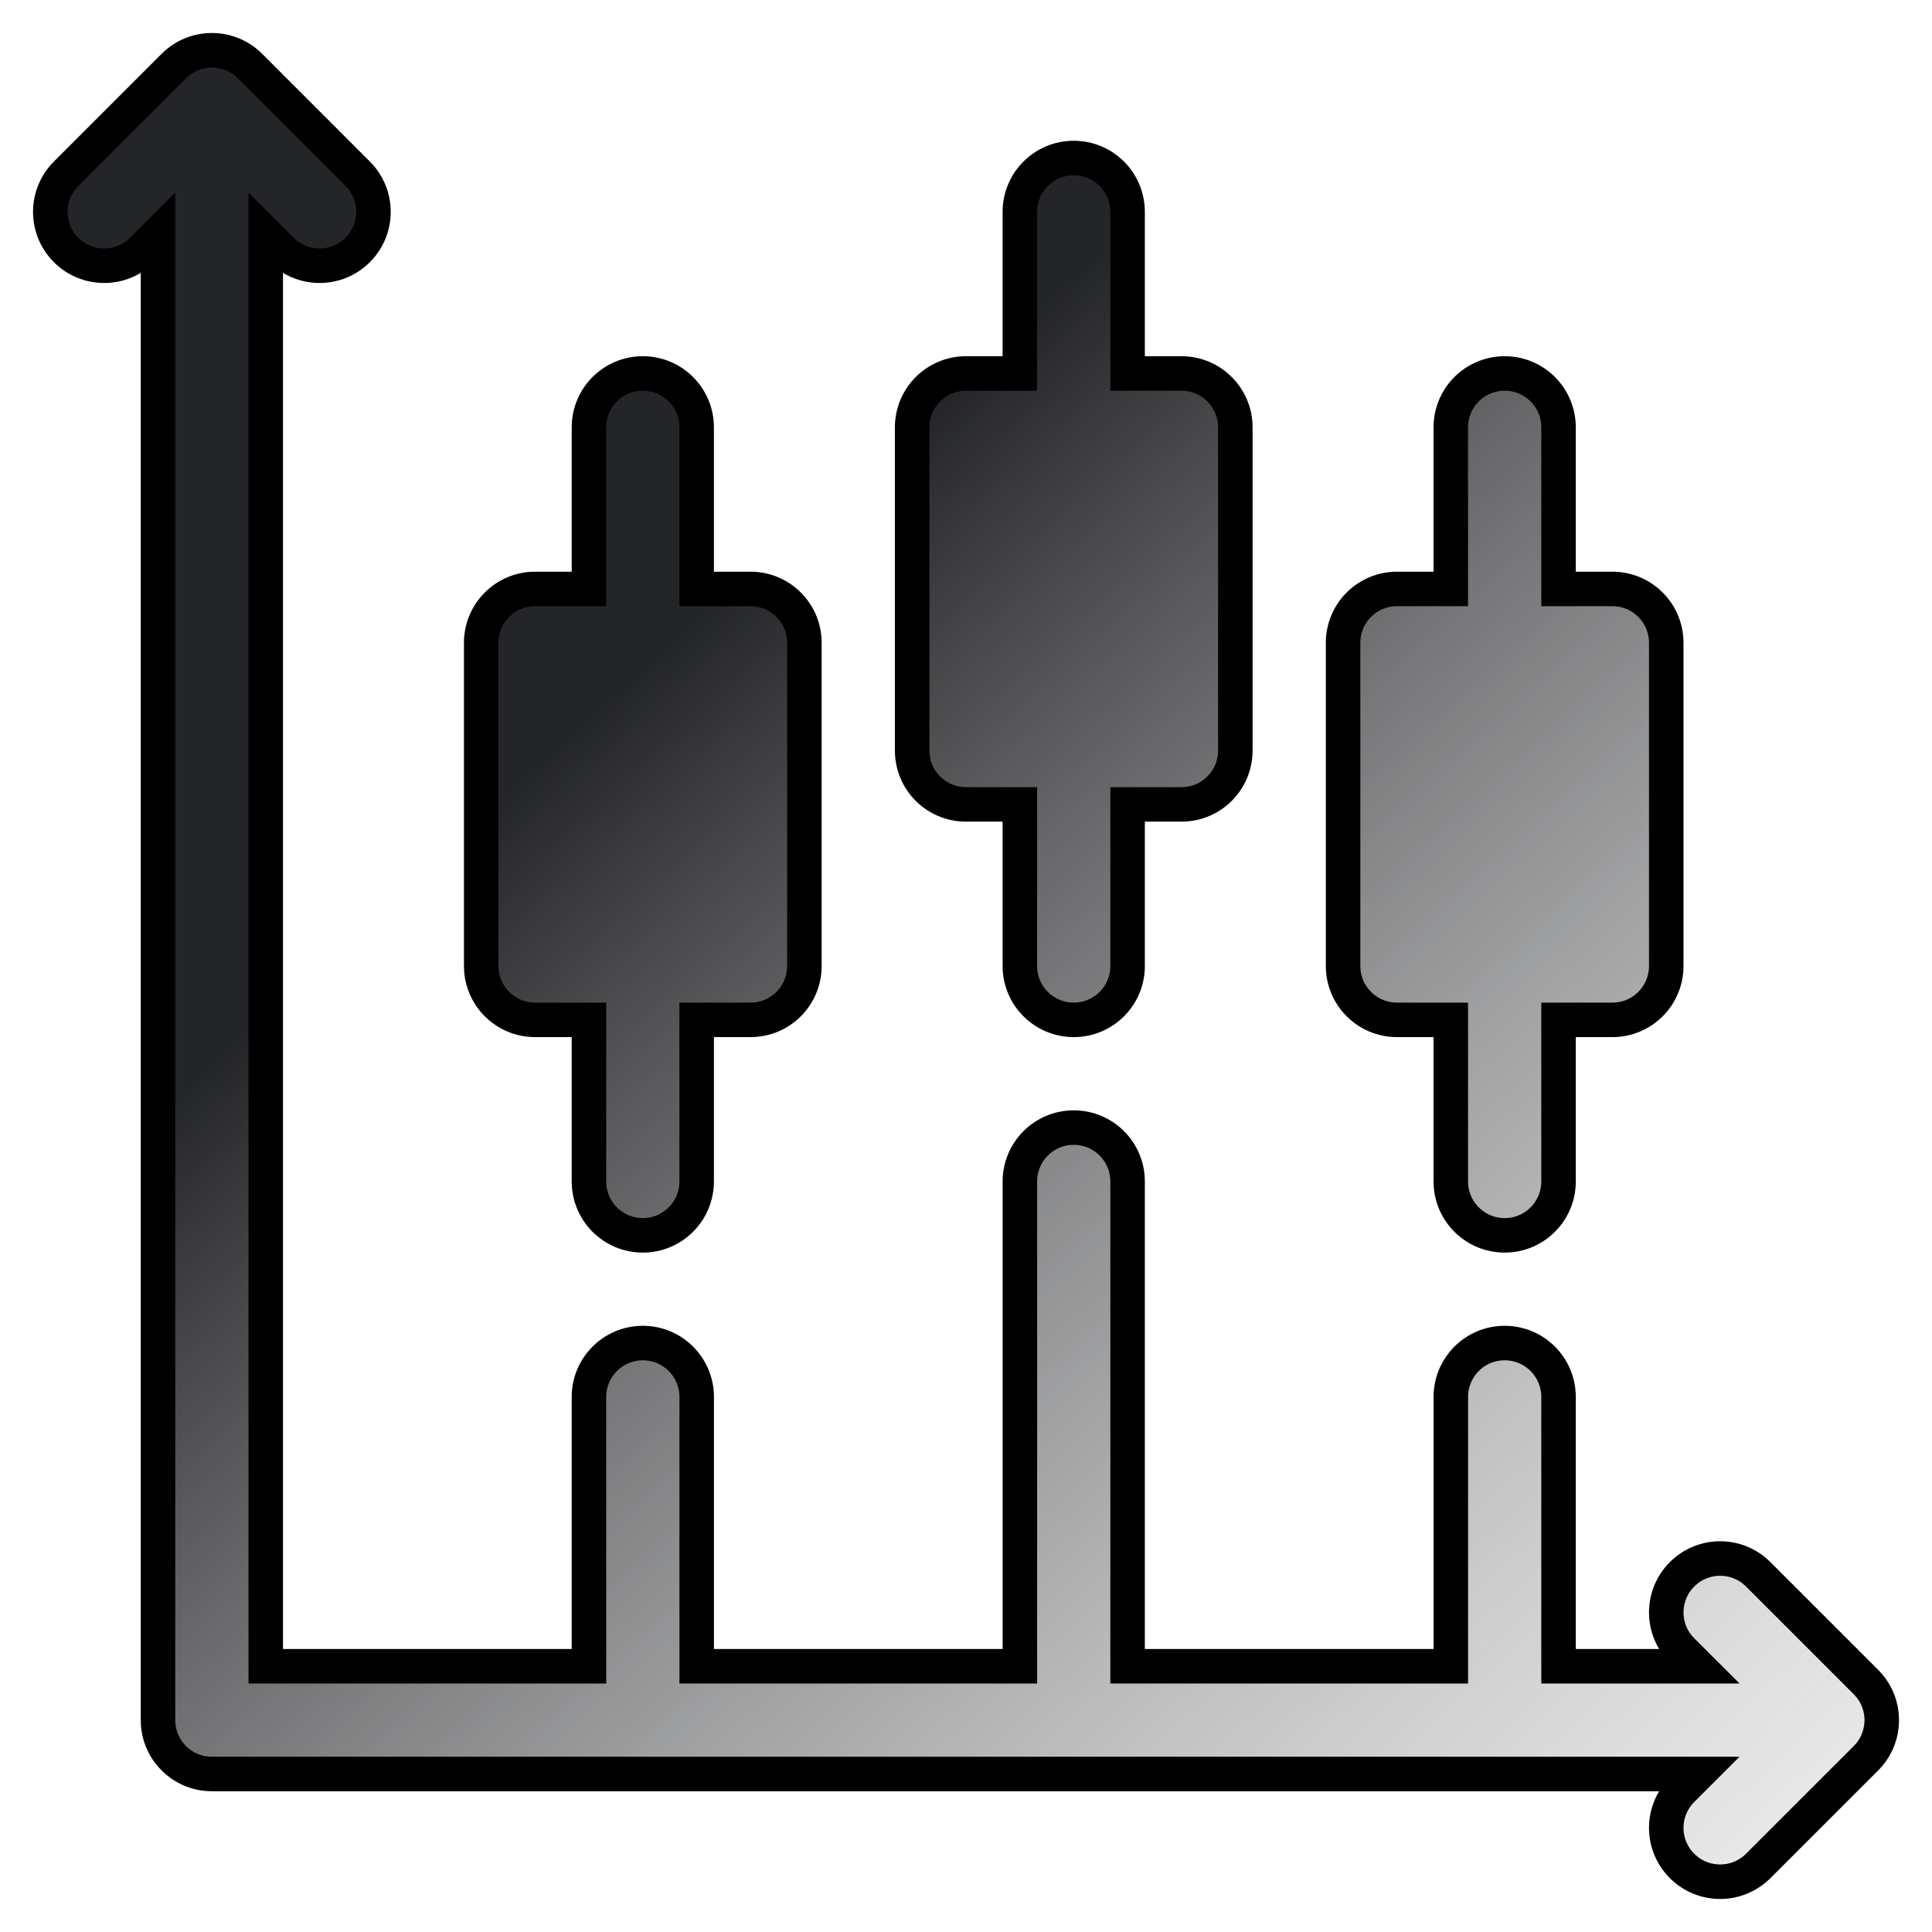 <svg width="56" height="56" viewBox="0 0 56 56" fill="none" xmlns="http://www.w3.org/2000/svg">
<path d="M15.509 29.561H17.071V34.245C17.071 35.108 17.769 35.807 18.632 35.807C19.495 35.807 20.193 35.108 20.193 34.245V29.561H21.755C22.618 29.561 23.316 28.863 23.316 28V18.632C23.316 17.769 22.617 17.071 21.755 17.071H20.193V12.387C20.193 11.524 19.495 10.825 18.632 10.825C17.769 10.825 17.071 11.524 17.071 12.387V17.071H15.509C14.646 17.071 13.948 17.769 13.948 18.632V28C13.948 28.863 14.646 29.561 15.509 29.561ZM28 23.316H29.561V28C29.561 28.863 30.26 29.561 31.123 29.561C31.986 29.561 32.684 28.863 32.684 28V23.316H34.245C35.108 23.316 35.807 22.618 35.807 21.755V12.387C35.807 11.524 35.108 10.825 34.245 10.825H32.684V6.141C32.684 5.278 31.986 4.58 31.123 4.58C30.26 4.58 29.561 5.278 29.561 6.141V10.825H28C27.137 10.825 26.439 11.524 26.439 12.387V21.755C26.439 22.618 27.137 23.316 28 23.316ZM40.491 29.561H42.052V34.245C42.052 35.108 42.751 35.807 43.614 35.807C44.477 35.807 45.175 35.108 45.175 34.245V29.561H46.736C47.599 29.561 48.297 28.863 48.297 28V18.632C48.297 17.769 47.599 17.071 46.736 17.071H45.175V12.387C45.175 11.524 44.477 10.825 43.614 10.825C42.751 10.825 42.052 11.524 42.052 12.387V17.071H40.491C39.628 17.071 38.93 17.769 38.93 18.632V28C38.93 28.863 39.628 29.561 40.491 29.561ZM54.086 48.755L50.963 45.632C50.353 45.022 49.365 45.022 48.755 45.632C48.145 46.242 48.145 47.23 48.755 47.84L49.213 48.297H45.175V40.491C45.175 39.628 44.477 38.929 43.614 38.929C42.751 38.929 42.053 39.628 42.053 40.491V48.297H32.684V34.245C32.684 33.382 31.986 32.684 31.123 32.684C30.26 32.684 29.562 33.382 29.562 34.245V48.297H20.194V40.491C20.194 39.628 19.495 38.929 18.633 38.929C17.769 38.929 17.071 39.628 17.071 40.491V48.297H7.703V6.788L8.161 7.245C8.77 7.855 9.759 7.855 10.368 7.245C10.978 6.635 10.978 5.647 10.368 5.037L7.246 1.914C6.636 1.304 5.648 1.304 5.038 1.914L1.915 5.037C1.305 5.647 1.305 6.635 1.915 7.245C2.525 7.855 3.513 7.855 4.123 7.245L4.58 6.788V49.859C4.58 50.722 5.279 51.42 6.141 51.42H49.213L48.755 51.878C48.145 52.488 48.145 53.476 48.755 54.085C49.365 54.695 50.353 54.695 50.963 54.085L54.086 50.963C54.696 50.353 54.696 49.365 54.086 48.755Z" fill="url(#paint0_linear_45_1705)" stroke="black"/>
<defs>
<linearGradient id="paint0_linear_45_1705" x1="3.5" y1="6.5" x2="50" y2="57.5" gradientUnits="userSpaceOnUse">
<stop offset="0.286" stop-color="#242528"/>
<stop offset="1" stop-color="#B6B6B6" stop-opacity="0.26"/>
</linearGradient>
</defs>
</svg>
